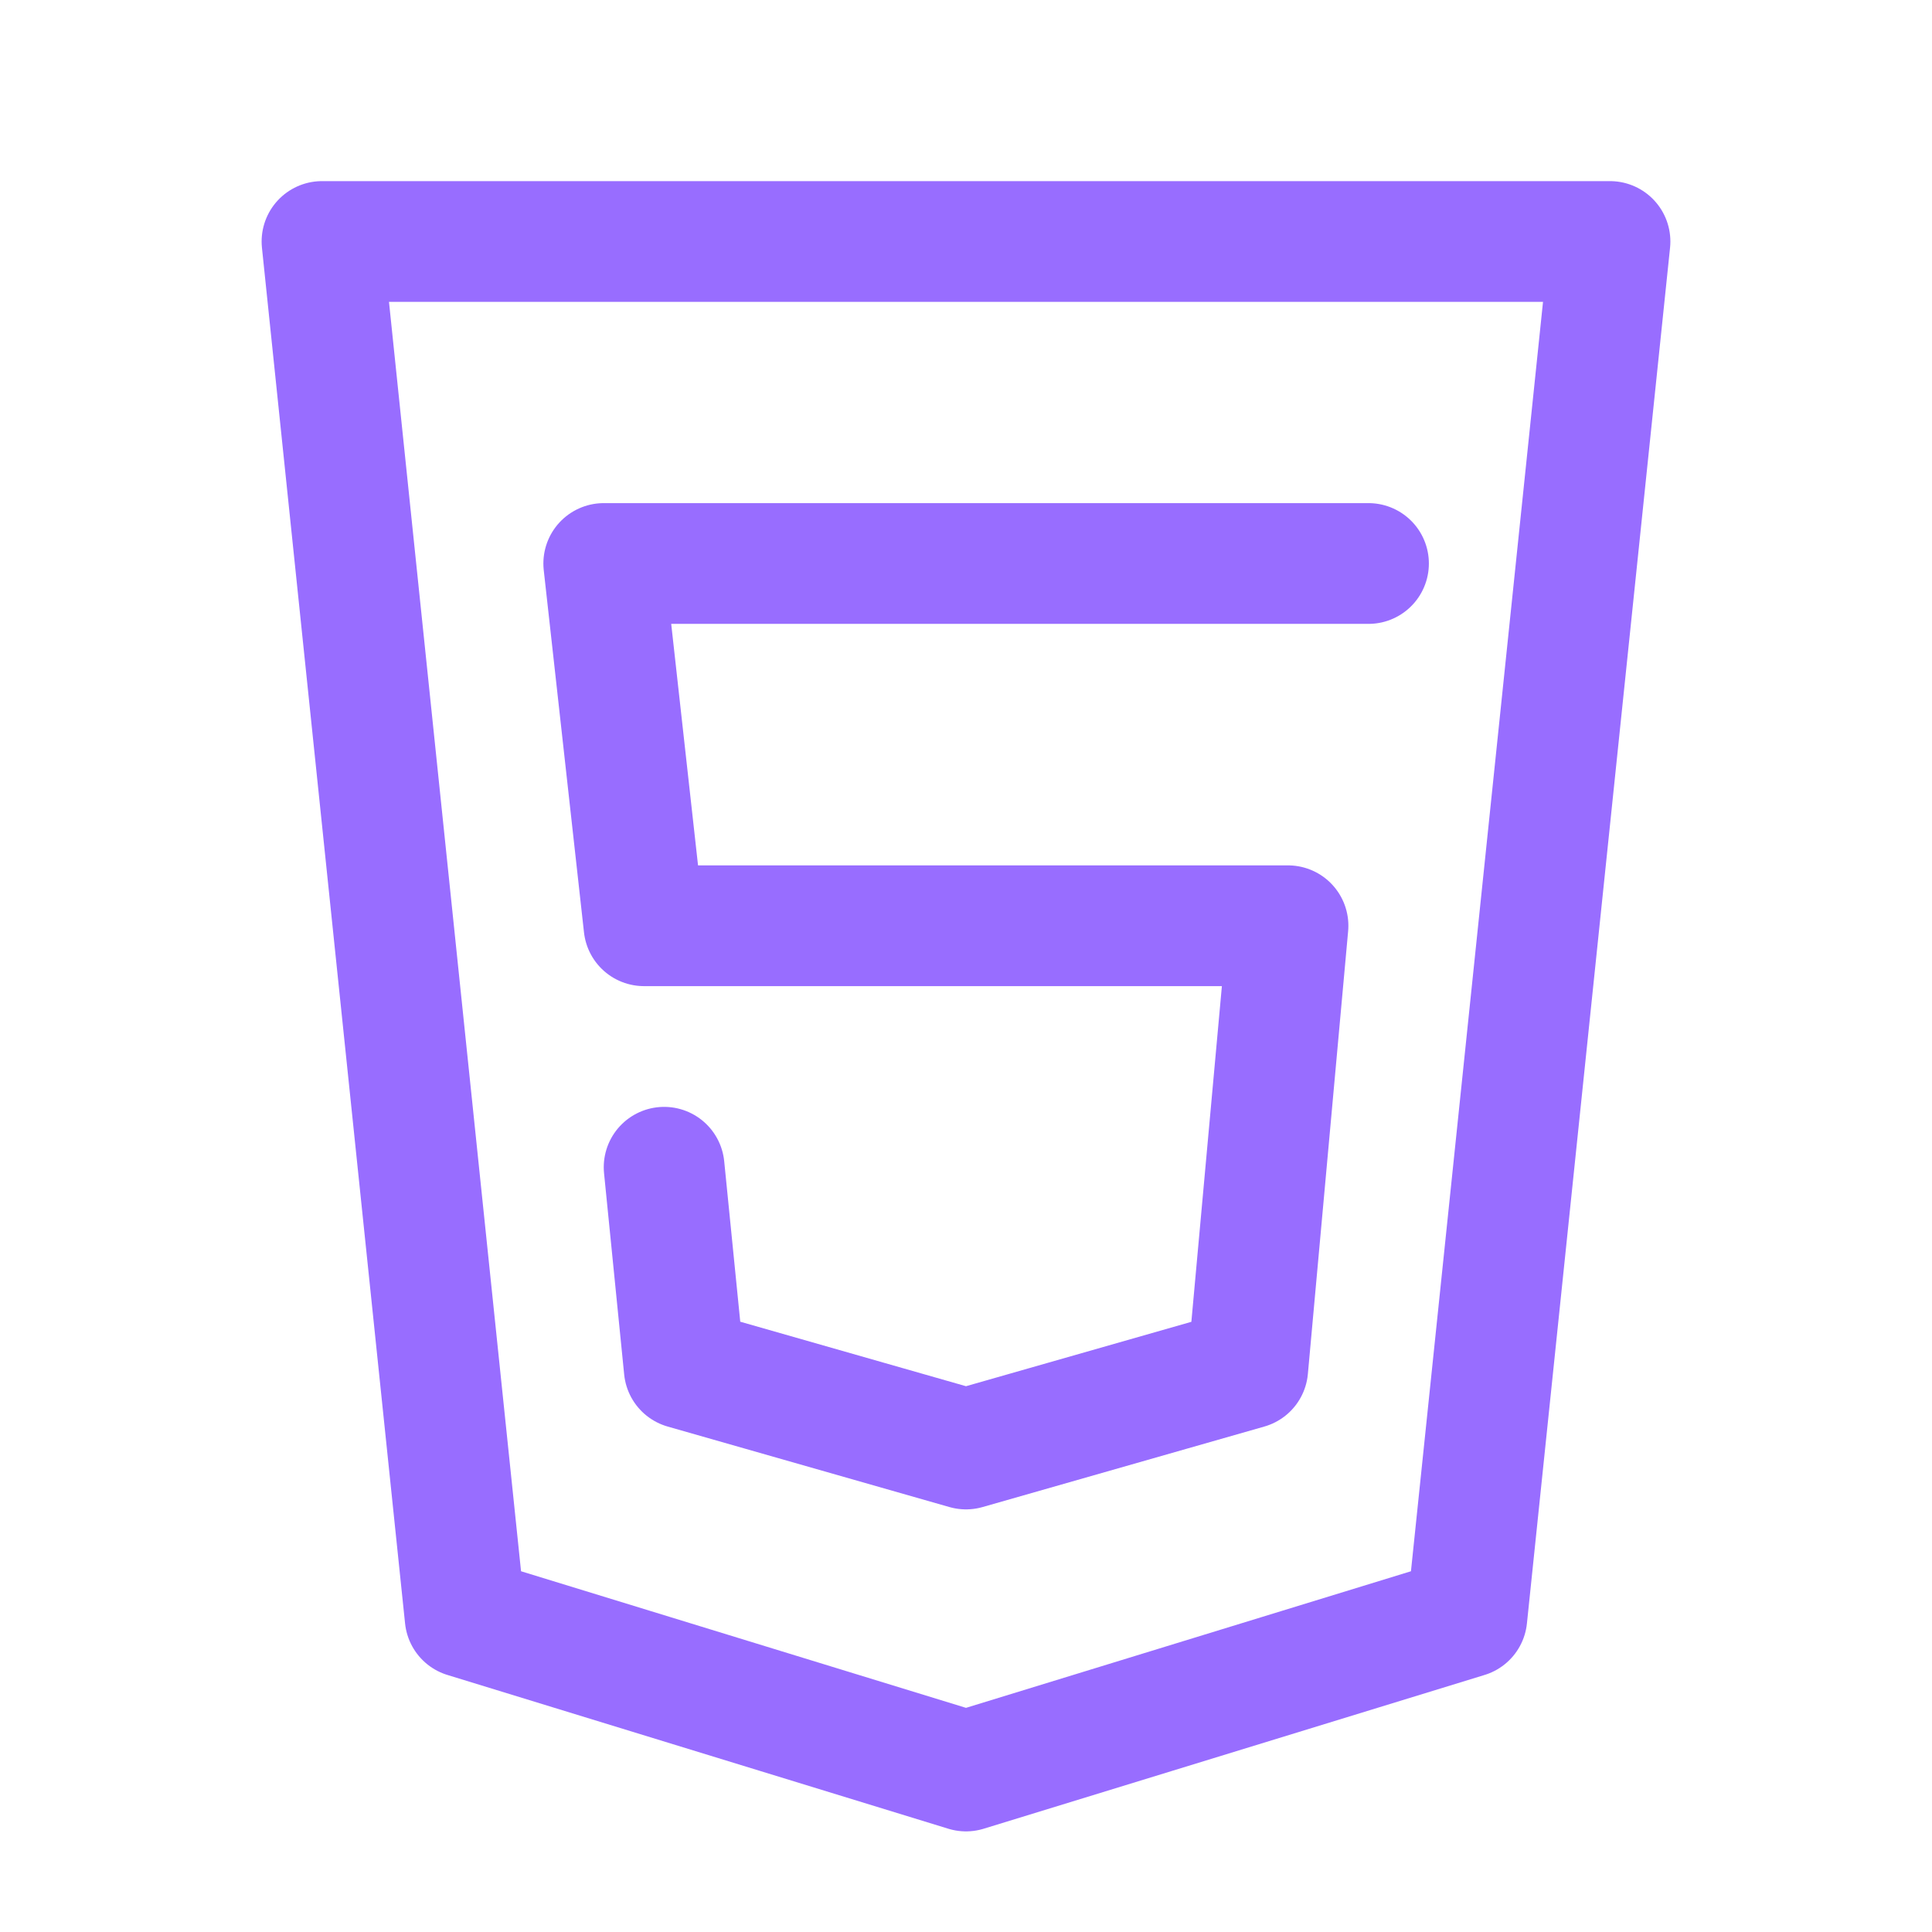 <?xml version="1.0" encoding="utf-8"?>
<!-- Uploaded to: SVG Repo, www.svgrepo.com, Generator: SVG Repo Mixer Tools -->
<svg width="800px" height="800px" viewBox="0 0 24 24" fill="none" xmlns="http://www.w3.org/2000/svg">
  <path d="M4 3L5.778 20.09L12 22L18.222 20.09L20 3H4Z" stroke="#986DFF" stroke-width="1.5" stroke-linecap="round" stroke-linejoin="round"/>
  <path d="M17 7H7.5L8 11.5H16L15.5 17L12 18L8.5 17L8.25 14.5" stroke="#986DFF" stroke-width="1.5" stroke-linecap="round" stroke-linejoin="round"/>
</svg>
